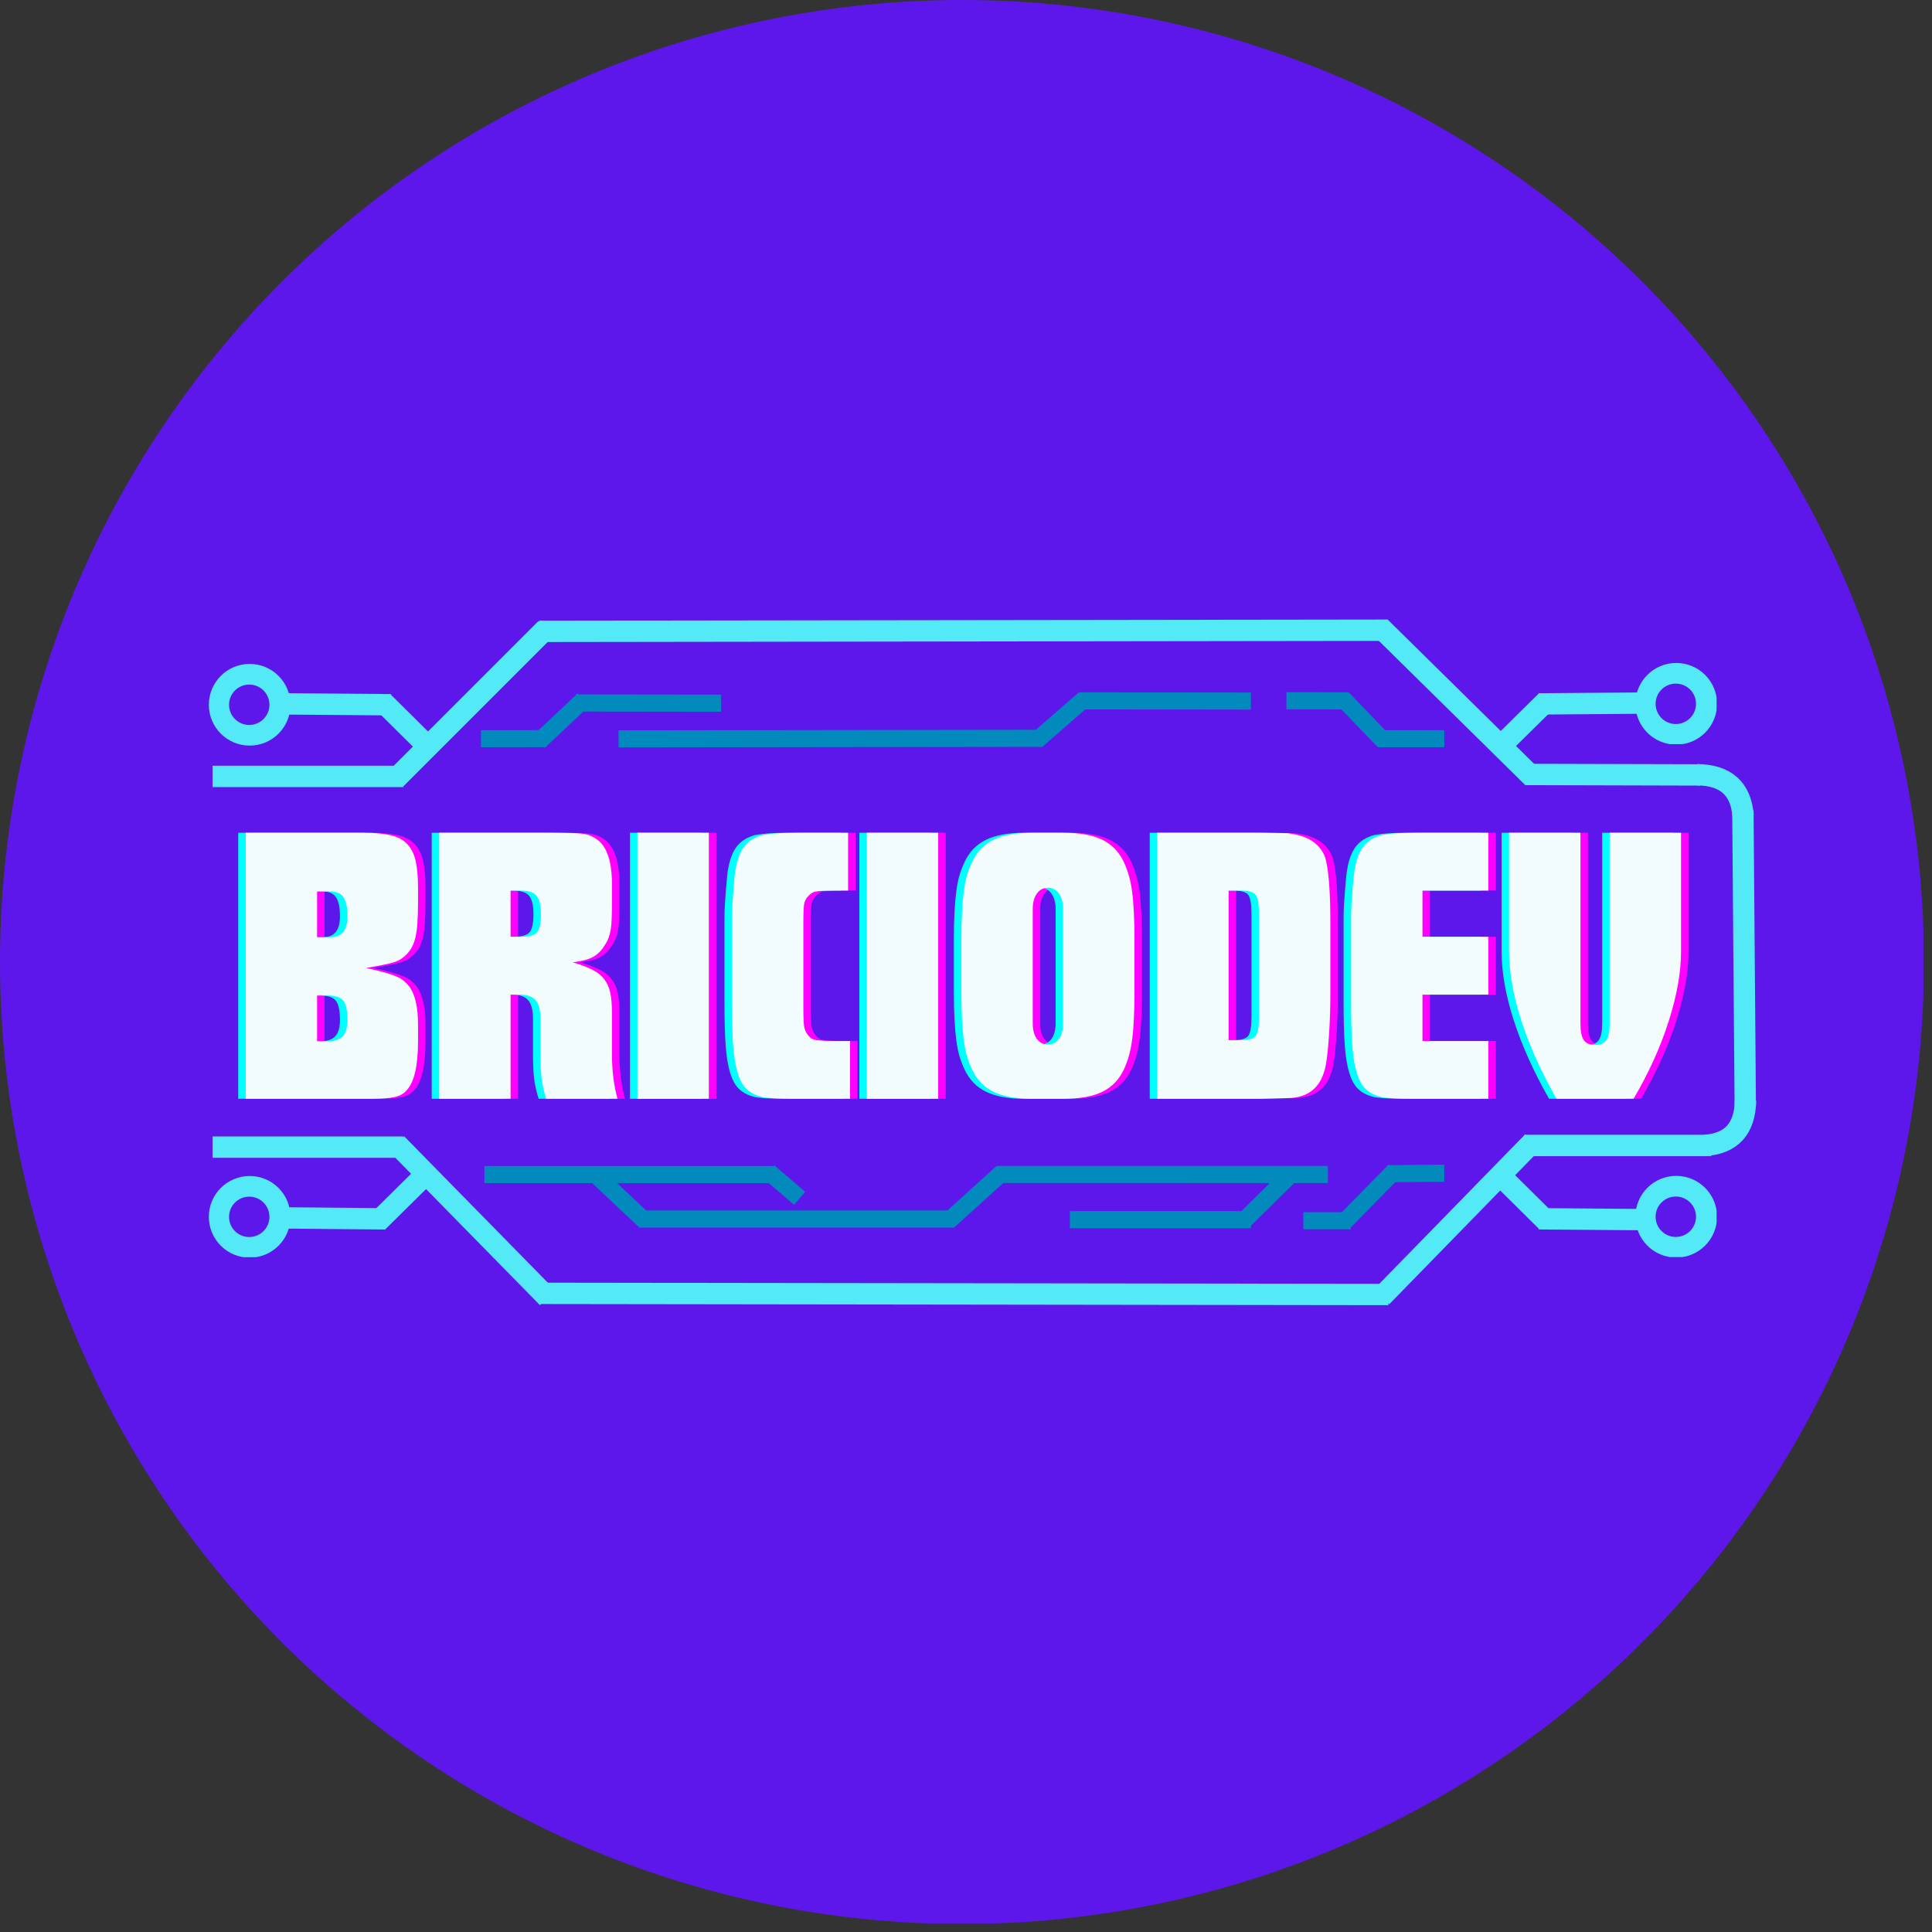 <svg xmlns="http://www.w3.org/2000/svg" xmlns:xlink="http://www.w3.org/1999/xlink" width="451" zoomAndPan="magnify" viewBox="0 0 338.25 338.25" height="451" preserveAspectRatio="xMidYMid meet" version="1.0"><rect x="0" y="0" width="338.25" height="338.25" fill="#333333" stroke="none"/><defs><g/><clipPath id="8fe3479696"><path d="M 0 0 L 336.754 0 L 336.754 336.754 L 0 336.754 Z M 0 0 " clip-rule="nonzero"/></clipPath><clipPath id="dedbb08365"><path d="M 36.562 116.238 L 50.777 116.238 L 50.777 130.457 L 36.562 130.457 Z M 36.562 116.238 " clip-rule="nonzero"/></clipPath><clipPath id="1a056a6aa3"><path d="M 37.309 116.988 L 50 116.988 L 50 129.711 L 37.309 129.711 Z M 37.309 116.988 " clip-rule="nonzero"/></clipPath><clipPath id="6a7e5465c5"><path d="M 38.395 118.074 L 48.871 118.074 L 48.871 128.551 L 38.395 128.551 Z M 38.395 118.074 " clip-rule="nonzero"/></clipPath><clipPath id="13a0233273"><path d="M 39.219 118.973 L 48.199 118.973 L 48.199 127.949 L 39.219 127.949 Z M 39.219 118.973 " clip-rule="nonzero"/></clipPath><clipPath id="92062c1bba"><path d="M 36.562 205.891 L 50.777 205.891 L 50.777 220.109 L 36.562 220.109 Z M 36.562 205.891 " clip-rule="nonzero"/></clipPath><clipPath id="401e56315c"><path d="M 37.309 206.641 L 50 206.641 L 50 219.363 L 37.309 219.363 Z M 37.309 206.641 " clip-rule="nonzero"/></clipPath><clipPath id="f2ea75de05"><path d="M 38.395 207.727 L 48.871 207.727 L 48.871 218.203 L 38.395 218.203 Z M 38.395 207.727 " clip-rule="nonzero"/></clipPath><clipPath id="ba950cf9a3"><path d="M 39.219 208.625 L 48.199 208.625 L 48.199 217.605 L 39.219 217.605 Z M 39.219 208.625 " clip-rule="nonzero"/></clipPath><clipPath id="902ddb5fa6"><path d="M 286.32 205.871 L 300.539 205.871 L 300.539 220.09 L 286.32 220.09 Z M 286.32 205.871 " clip-rule="nonzero"/></clipPath><clipPath id="2d6443368d"><path d="M 287.066 206.621 L 299.789 206.621 L 299.789 219.344 L 287.066 219.344 Z M 287.066 206.621 " clip-rule="nonzero"/></clipPath><clipPath id="cc10e03805"><path d="M 288.152 207.707 L 298.629 207.707 L 298.629 218.184 L 288.152 218.184 Z M 288.152 207.707 " clip-rule="nonzero"/></clipPath><clipPath id="555b18b55a"><path d="M 288.977 208.605 L 297.957 208.605 L 297.957 217.586 L 288.977 217.586 Z M 288.977 208.605 " clip-rule="nonzero"/></clipPath><clipPath id="f7876ea328"><path d="M 286.32 116.07 L 300.539 116.07 L 300.539 130.289 L 286.32 130.289 Z M 286.32 116.07 " clip-rule="nonzero"/></clipPath><clipPath id="e02ce27242"><path d="M 287.066 116.82 L 299.789 116.82 L 299.789 129.543 L 287.066 129.543 Z M 287.066 116.82 " clip-rule="nonzero"/></clipPath><clipPath id="6aba3dfb83"><path d="M 288.152 117.906 L 298.629 117.906 L 298.629 128.383 L 288.152 128.383 Z M 288.152 117.906 " clip-rule="nonzero"/></clipPath><clipPath id="e66b52b94e"><path d="M 288.977 118.805 L 297.957 118.805 L 297.957 127.785 L 288.977 127.785 Z M 288.977 118.805 " clip-rule="nonzero"/></clipPath></defs><g clip-path="url(#8fe3479696)"><path fill="#5e17eb" d="M 336.848 168.422 C 336.848 171.18 336.777 173.934 336.645 176.688 C 336.508 179.441 336.305 182.188 336.035 184.934 C 335.766 187.676 335.43 190.41 335.023 193.137 C 334.621 195.863 334.148 198.578 333.609 201.281 C 333.074 203.984 332.469 206.672 331.801 209.348 C 331.129 212.02 330.395 214.676 329.594 217.312 C 328.793 219.953 327.93 222.566 327 225.164 C 326.074 227.758 325.082 230.328 324.027 232.875 C 322.973 235.422 321.855 237.941 320.676 240.434 C 319.496 242.926 318.258 245.387 316.961 247.816 C 315.66 250.25 314.301 252.645 312.887 255.012 C 311.469 257.375 309.992 259.703 308.461 261.996 C 306.93 264.285 305.344 266.539 303.703 268.754 C 302.059 270.969 300.363 273.141 298.617 275.27 C 296.867 277.402 295.066 279.488 293.219 281.531 C 291.367 283.57 289.465 285.566 287.516 287.516 C 285.566 289.465 283.57 291.367 281.531 293.219 C 279.488 295.066 277.402 296.867 275.27 298.617 C 273.141 300.363 270.969 302.059 268.754 303.703 C 266.539 305.344 264.285 306.93 261.996 308.461 C 259.703 309.992 257.375 311.469 255.012 312.887 C 252.645 314.301 250.25 315.66 247.816 316.961 C 245.387 318.258 242.926 319.496 240.434 320.676 C 237.941 321.855 235.422 322.973 232.875 324.027 C 230.328 325.082 227.758 326.074 225.164 327 C 222.566 327.93 219.953 328.793 217.312 329.594 C 214.676 330.395 212.02 331.129 209.348 331.801 C 206.672 332.469 203.984 333.074 201.281 333.609 C 198.578 334.148 195.863 334.621 193.137 335.023 C 190.41 335.43 187.676 335.766 184.934 336.035 C 182.188 336.305 179.441 336.508 176.688 336.645 C 173.934 336.777 171.18 336.848 168.422 336.848 C 165.668 336.848 162.914 336.777 160.16 336.645 C 157.406 336.508 154.656 336.305 151.914 336.035 C 149.172 335.766 146.438 335.43 143.711 335.023 C 140.984 334.621 138.27 334.148 135.566 333.609 C 132.863 333.074 130.172 332.469 127.5 331.801 C 124.824 331.129 122.172 330.395 119.531 329.594 C 116.895 328.793 114.277 327.93 111.684 327 C 109.09 326.074 106.516 325.082 103.969 324.027 C 101.426 322.973 98.906 321.855 96.414 320.676 C 93.922 319.496 91.461 318.258 89.027 316.961 C 86.598 315.66 84.199 314.301 81.836 312.887 C 79.473 311.469 77.145 309.992 74.852 308.461 C 72.559 306.93 70.309 305.344 68.094 303.703 C 65.879 302.059 63.707 300.363 61.578 298.617 C 59.445 296.867 57.359 295.066 55.316 293.219 C 53.273 291.367 51.277 289.465 49.328 287.516 C 47.383 285.566 45.48 283.57 43.629 281.531 C 41.777 279.488 39.98 277.402 38.23 275.27 C 36.48 273.141 34.785 270.969 33.145 268.754 C 31.504 266.539 29.914 264.285 28.383 261.996 C 26.852 259.703 25.379 257.375 23.961 255.012 C 22.543 252.645 21.188 250.25 19.887 247.816 C 18.586 245.387 17.348 242.926 16.172 240.434 C 14.992 237.941 13.875 235.422 12.82 232.875 C 11.766 230.328 10.773 227.758 9.844 225.164 C 8.918 222.566 8.051 219.953 7.254 217.312 C 6.453 214.676 5.719 212.02 5.047 209.348 C 4.379 206.672 3.773 203.984 3.234 201.281 C 2.699 198.578 2.227 195.863 1.824 193.137 C 1.418 190.41 1.082 187.676 0.812 184.934 C 0.539 182.188 0.34 179.441 0.203 176.688 C 0.066 173.934 0 171.18 0 168.422 C 0 165.668 0.066 162.914 0.203 160.16 C 0.34 157.406 0.539 154.656 0.812 151.914 C 1.082 149.172 1.418 146.438 1.824 143.711 C 2.227 140.984 2.699 138.27 3.234 135.566 C 3.773 132.863 4.379 130.172 5.047 127.5 C 5.719 124.824 6.453 122.172 7.254 119.531 C 8.051 116.895 8.918 114.277 9.844 111.684 C 10.773 109.09 11.766 106.516 12.82 103.969 C 13.875 101.426 14.992 98.906 16.172 96.414 C 17.348 93.922 18.586 91.461 19.887 89.027 C 21.188 86.598 22.543 84.199 23.961 81.836 C 25.379 79.473 26.852 77.145 28.383 74.852 C 29.914 72.559 31.504 70.309 33.145 68.094 C 34.785 65.879 36.48 63.707 38.23 61.578 C 39.98 59.445 41.777 57.359 43.629 55.316 C 45.48 53.273 47.383 51.277 49.328 49.328 C 51.277 47.383 53.273 45.48 55.316 43.629 C 57.359 41.777 59.445 39.98 61.578 38.23 C 63.707 36.48 65.879 34.785 68.094 33.145 C 70.309 31.504 72.559 29.914 74.852 28.383 C 77.145 26.852 79.473 25.379 81.836 23.961 C 84.199 22.543 86.598 21.188 89.027 19.887 C 91.461 18.586 93.922 17.348 96.414 16.172 C 98.906 14.992 101.426 13.875 103.969 12.82 C 106.516 11.766 109.09 10.773 111.684 9.844 C 114.277 8.918 116.895 8.051 119.531 7.254 C 122.172 6.453 124.824 5.719 127.5 5.047 C 130.172 4.379 132.863 3.773 135.566 3.234 C 138.27 2.699 140.984 2.227 143.711 1.824 C 146.438 1.418 149.172 1.082 151.914 0.812 C 154.656 0.539 157.406 0.34 160.16 0.203 C 162.914 0.066 165.668 0 168.422 0 C 171.18 0 173.934 0.066 176.688 0.203 C 179.441 0.34 182.188 0.539 184.934 0.812 C 187.676 1.082 190.41 1.418 193.137 1.824 C 195.863 2.227 198.578 2.699 201.281 3.234 C 203.984 3.773 206.672 4.379 209.348 5.047 C 212.02 5.719 214.676 6.453 217.312 7.254 C 219.953 8.051 222.566 8.918 225.164 9.844 C 227.758 10.773 230.328 11.766 232.875 12.82 C 235.422 13.875 237.941 14.992 240.434 16.172 C 242.926 17.348 245.387 18.586 247.816 19.887 C 250.25 21.188 252.645 22.543 255.012 23.961 C 257.375 25.379 259.703 26.852 261.996 28.383 C 264.285 29.914 266.539 31.504 268.754 33.145 C 270.969 34.785 273.141 36.48 275.27 38.23 C 277.402 39.98 279.488 41.777 281.531 43.629 C 283.57 45.48 285.566 47.383 287.516 49.328 C 289.465 51.277 291.367 53.273 293.219 55.316 C 295.066 57.359 296.867 59.445 298.617 61.578 C 300.363 63.707 302.059 65.879 303.703 68.094 C 305.344 70.309 306.93 72.559 308.461 74.852 C 309.992 77.145 311.469 79.473 312.887 81.836 C 314.301 84.199 315.66 86.598 316.961 89.027 C 318.258 91.461 319.496 93.922 320.676 96.414 C 321.855 98.906 322.973 101.426 324.027 103.969 C 325.082 106.516 326.074 109.09 327 111.684 C 327.93 114.277 328.793 116.895 329.594 119.531 C 330.395 122.172 331.129 124.824 331.801 127.5 C 332.469 130.172 333.074 132.863 333.609 135.566 C 334.148 138.27 334.621 140.984 335.023 143.711 C 335.43 146.438 335.766 149.172 336.035 151.914 C 336.305 154.656 336.508 157.406 336.645 160.16 C 336.777 162.914 336.848 165.668 336.848 168.422 Z M 336.848 168.422 " fill-opacity="1" fill-rule="nonzero"/></g><path stroke-linecap="butt" transform="matrix(0.748, -0.001, 0.001, 0.748, 94.365, 108.667)" fill="none" stroke-linejoin="miter" d="M 0.001 2.501 L 198.534 2.498 " stroke="#53e9f6" stroke-width="5" stroke-opacity="1" stroke-miterlimit="4"/><g fill="#ff00ff" fill-opacity="1"><g transform="translate(42.093, 192.374)"><g><path d="M 2.234 -46.578 L 22.906 -46.578 C 24.77 -46.578 26.316 -46.438 27.547 -46.156 C 28.785 -45.883 29.766 -45.375 30.484 -44.625 C 31.203 -43.883 31.703 -42.895 31.984 -41.656 C 32.266 -40.426 32.406 -38.859 32.406 -36.953 L 32.406 -34.5 C 32.406 -33.062 32.367 -31.828 32.297 -30.797 C 32.234 -29.773 32.109 -28.891 31.922 -28.141 C 31.734 -27.398 31.488 -26.785 31.188 -26.297 C 30.883 -25.805 30.523 -25.375 30.109 -25 C 29.773 -24.719 29.445 -24.484 29.125 -24.297 C 28.801 -24.117 28.379 -23.957 27.859 -23.812 C 27.348 -23.676 26.734 -23.535 26.016 -23.391 C 25.297 -23.254 24.398 -23.094 23.328 -22.906 C 24.586 -22.625 25.633 -22.367 26.469 -22.141 C 27.312 -21.91 28.008 -21.676 28.562 -21.438 C 29.125 -21.207 29.578 -20.941 29.922 -20.641 C 30.273 -20.336 30.613 -19.977 30.938 -19.562 C 31.914 -18.164 32.406 -15.973 32.406 -12.984 L 32.406 -10.062 C 32.406 -5.82 31.754 -2.977 30.453 -1.531 C 30.172 -1.207 29.867 -0.953 29.547 -0.766 C 29.223 -0.578 28.816 -0.426 28.328 -0.312 C 27.836 -0.195 27.227 -0.113 26.5 -0.062 C 25.781 -0.02 24.883 0 23.812 0 L 2.234 0 Z M 14.734 -36.312 L 14.734 -28.281 L 17.047 -28.281 C 19.047 -28.281 20.047 -29.492 20.047 -31.922 C 20.047 -33.504 19.812 -34.629 19.344 -35.297 C 18.875 -35.973 18.082 -36.312 16.969 -36.312 Z M 16.547 -10.062 C 17.766 -10.062 18.648 -10.348 19.203 -10.922 C 19.766 -11.504 20.047 -12.473 20.047 -13.828 C 20.047 -15.461 19.801 -16.582 19.312 -17.188 C 18.82 -17.789 17.898 -18.094 16.547 -18.094 L 14.734 -18.094 L 14.734 -10.062 Z M 16.547 -10.062 "/></g></g></g><g fill="#ff00ff" fill-opacity="1"><g transform="translate(75.966, 192.374)"><g><path d="M 2.234 -46.578 L 21.297 -46.578 C 22.879 -46.578 24.133 -46.566 25.062 -46.547 C 26 -46.523 26.742 -46.477 27.297 -46.406 C 27.859 -46.344 28.301 -46.238 28.625 -46.094 C 28.957 -45.957 29.312 -45.77 29.688 -45.531 C 31.551 -44.32 32.484 -41.672 32.484 -37.578 L 32.484 -34.578 C 32.484 -33.41 32.469 -32.43 32.438 -31.641 C 32.414 -30.848 32.359 -30.172 32.266 -29.609 C 32.172 -29.055 32.039 -28.566 31.875 -28.141 C 31.719 -27.723 31.5 -27.305 31.219 -26.891 C 30.656 -25.961 29.969 -25.273 29.156 -24.828 C 28.344 -24.391 27.164 -24.078 25.625 -23.891 C 27.031 -23.473 28.172 -23.039 29.047 -22.594 C 29.93 -22.156 30.629 -21.598 31.141 -20.922 C 31.66 -20.242 32.016 -19.438 32.203 -18.5 C 32.391 -17.57 32.484 -16.41 32.484 -15.016 L 32.484 -7.828 C 32.484 -4.984 32.805 -2.375 33.453 0 L 20.953 0 C 20.578 -1.207 20.316 -2.367 20.172 -3.484 C 20.035 -4.609 19.969 -6.055 19.969 -7.828 L 19.969 -14.031 C 19.969 -15.531 19.688 -16.602 19.125 -17.25 C 18.57 -17.906 17.645 -18.234 16.344 -18.234 L 14.734 -18.234 L 14.734 0 L 2.234 0 Z M 16.484 -28.359 C 17.922 -28.359 18.875 -28.613 19.344 -29.125 C 19.812 -29.633 20.047 -30.707 20.047 -32.344 C 20.047 -33.875 19.789 -34.941 19.281 -35.547 C 18.77 -36.148 17.836 -36.453 16.484 -36.453 L 14.734 -36.453 L 14.734 -28.359 Z M 16.484 -28.359 "/></g></g></g><g fill="#ff00ff" fill-opacity="1"><g transform="translate(110.677, 192.374)"><g><path d="M 2.234 -46.578 L 14.734 -46.578 L 14.734 0 L 2.234 0 Z M 2.234 -46.578 "/></g></g></g><g fill="#ff00ff" fill-opacity="1"><g transform="translate(127.648, 192.374)"><g><path d="M 14.172 0 C 12.68 0 11.504 -0.008 10.641 -0.031 C 9.785 -0.051 9.113 -0.082 8.625 -0.125 C 8.133 -0.176 7.758 -0.211 7.5 -0.234 C 7.25 -0.266 6.984 -0.328 6.703 -0.422 C 5.723 -0.703 4.922 -1.156 4.297 -1.781 C 3.672 -2.406 3.172 -3.332 2.797 -4.562 C 2.422 -5.801 2.16 -7.398 2.016 -9.359 C 1.879 -11.316 1.812 -13.785 1.812 -16.766 L 1.812 -31.641 C 1.812 -32.285 1.832 -33.051 1.875 -33.938 C 1.926 -34.82 1.988 -35.68 2.062 -36.516 C 2.133 -37.359 2.203 -38.148 2.266 -38.891 C 2.336 -39.641 2.422 -40.203 2.516 -40.578 C 2.836 -42.211 3.359 -43.457 4.078 -44.312 C 4.805 -45.176 5.82 -45.797 7.125 -46.172 C 7.406 -46.211 7.695 -46.254 8 -46.297 C 8.301 -46.348 8.695 -46.395 9.188 -46.438 C 9.676 -46.488 10.316 -46.523 11.109 -46.547 C 11.898 -46.566 12.922 -46.578 14.172 -46.578 L 22.141 -46.578 L 22.141 -36.453 L 19.906 -36.453 C 19.062 -36.453 18.383 -36.441 17.875 -36.422 C 17.363 -36.398 16.945 -36.363 16.625 -36.312 C 16.301 -36.27 16.031 -36.176 15.812 -36.031 C 15.602 -35.895 15.406 -35.734 15.219 -35.547 C 14.801 -35.129 14.547 -34.648 14.453 -34.109 C 14.359 -33.578 14.312 -32.473 14.312 -30.797 L 14.312 -15.781 C 14.312 -14.102 14.367 -12.992 14.484 -12.453 C 14.609 -11.922 14.852 -11.445 15.219 -11.031 C 15.406 -10.801 15.602 -10.629 15.812 -10.516 C 16.031 -10.398 16.301 -10.316 16.625 -10.266 C 16.945 -10.223 17.363 -10.188 17.875 -10.156 C 18.383 -10.133 19.062 -10.125 19.906 -10.125 L 22.484 -10.125 L 22.484 0 Z M 14.172 0 "/></g></g></g><g fill="#ff00ff" fill-opacity="1"><g transform="translate(150.836, 192.374)"><g><path d="M 2.234 -46.578 L 14.734 -46.578 L 14.734 0 L 2.234 0 Z M 2.234 -46.578 "/></g></g></g><g fill="#ff00ff" fill-opacity="1"><g transform="translate(167.807, 192.374)"><g><path d="M 14.172 0 C 11.379 0 9.145 -0.406 7.469 -1.219 C 5.789 -2.031 4.535 -3.32 3.703 -5.094 C 3.328 -5.883 3.02 -6.688 2.781 -7.5 C 2.551 -8.32 2.367 -9.254 2.234 -10.297 C 2.098 -11.348 1.992 -12.562 1.922 -13.938 C 1.848 -15.312 1.812 -16.973 1.812 -18.922 L 1.812 -27.656 C 1.812 -29.613 1.848 -31.281 1.922 -32.656 C 1.992 -34.031 2.098 -35.238 2.234 -36.281 C 2.367 -37.332 2.551 -38.266 2.781 -39.078 C 3.02 -39.891 3.328 -40.691 3.703 -41.484 C 4.535 -43.254 5.789 -44.547 7.469 -45.359 C 9.145 -46.172 11.379 -46.578 14.172 -46.578 L 19.766 -46.578 C 22.555 -46.578 24.789 -46.172 26.469 -45.359 C 28.145 -44.547 29.406 -43.254 30.25 -41.484 C 30.613 -40.691 30.91 -39.891 31.141 -39.078 C 31.379 -38.266 31.566 -37.332 31.703 -36.281 C 31.848 -35.238 31.953 -34.031 32.016 -32.656 C 32.086 -31.281 32.125 -29.613 32.125 -27.656 L 32.125 -18.922 C 32.125 -16.973 32.086 -15.312 32.016 -13.938 C 31.953 -12.562 31.848 -11.348 31.703 -10.297 C 31.566 -9.254 31.379 -8.32 31.141 -7.5 C 30.91 -6.688 30.613 -5.883 30.25 -5.094 C 29.406 -3.32 28.145 -2.031 26.469 -1.219 C 24.789 -0.406 22.555 0 19.766 0 Z M 19.625 -33.25 C 19.625 -34.363 19.379 -35.258 18.891 -35.938 C 18.398 -36.613 17.758 -36.953 16.969 -36.953 C 16.176 -36.953 15.535 -36.613 15.047 -35.938 C 14.555 -35.258 14.312 -34.363 14.312 -33.25 L 14.312 -13.203 C 14.312 -12.035 14.555 -11.125 15.047 -10.469 C 15.535 -9.82 16.176 -9.5 16.969 -9.5 C 17.758 -9.5 18.398 -9.82 18.891 -10.469 C 19.379 -11.125 19.625 -12.035 19.625 -13.203 Z M 19.625 -33.25 "/></g></g></g><g fill="#ff00ff" fill-opacity="1"><g transform="translate(201.68, 192.374)"><g><path d="M 2.234 -46.578 L 19.828 -46.578 C 21.086 -46.578 22.066 -46.566 22.766 -46.547 C 23.461 -46.523 24.008 -46.516 24.406 -46.516 C 24.801 -46.516 25.082 -46.504 25.25 -46.484 C 25.414 -46.461 25.613 -46.426 25.844 -46.375 C 28.594 -45.957 30.457 -44.75 31.438 -42.75 C 31.801 -41.957 32.078 -40.523 32.266 -38.453 C 32.453 -36.379 32.547 -33.875 32.547 -30.938 L 32.547 -18.375 C 32.547 -16 32.473 -13.691 32.328 -11.453 C 32.191 -9.223 32.008 -7.43 31.781 -6.078 C 31.125 -2.348 29.07 -0.367 25.625 -0.141 C 25.488 -0.141 25.047 -0.125 24.297 -0.094 C 23.555 -0.07 22.066 -0.039 19.828 0 L 2.234 0 Z M 16.969 -10.266 C 18.27 -10.266 19.109 -10.52 19.484 -11.031 C 19.859 -11.539 20.047 -12.633 20.047 -14.312 L 20.047 -32.344 C 20.047 -34.062 19.859 -35.176 19.484 -35.688 C 19.109 -36.195 18.27 -36.453 16.969 -36.453 L 14.734 -36.453 L 14.734 -10.266 Z M 16.969 -10.266 "/></g></g></g><g fill="#ff00ff" fill-opacity="1"><g transform="translate(236.042, 192.374)"><g><path d="M 14.172 0 C 12.68 0 11.504 -0.008 10.641 -0.031 C 9.785 -0.051 9.113 -0.082 8.625 -0.125 C 8.133 -0.176 7.758 -0.211 7.5 -0.234 C 7.25 -0.266 6.984 -0.328 6.703 -0.422 C 5.723 -0.703 4.922 -1.156 4.297 -1.781 C 3.672 -2.406 3.172 -3.332 2.797 -4.562 C 2.422 -5.801 2.16 -7.398 2.016 -9.359 C 1.879 -11.316 1.812 -13.785 1.812 -16.766 L 1.812 -31.641 C 1.812 -32.336 1.832 -33.113 1.875 -33.969 C 1.926 -34.832 1.988 -35.68 2.062 -36.516 C 2.133 -37.359 2.203 -38.141 2.266 -38.859 C 2.336 -39.586 2.422 -40.16 2.516 -40.578 C 2.836 -42.211 3.359 -43.457 4.078 -44.312 C 4.805 -45.176 5.82 -45.797 7.125 -46.172 C 7.406 -46.211 7.695 -46.254 8 -46.297 C 8.301 -46.348 8.695 -46.395 9.188 -46.438 C 9.676 -46.488 10.316 -46.523 11.109 -46.547 C 11.898 -46.566 12.922 -46.578 14.172 -46.578 L 25.844 -46.578 L 25.844 -36.453 L 14.312 -36.453 L 14.312 -28.359 L 25.844 -28.359 L 25.844 -18.234 L 14.312 -18.234 L 14.312 -10.125 L 25.844 -10.125 L 25.844 0 Z M 14.172 0 "/></g></g></g><g fill="#ff00ff" fill-opacity="1"><g transform="translate(263.699, 192.374)"><g><path d="M 10.125 0 C 7.469 -4.656 5.414 -9.207 3.969 -13.656 C 2.531 -18.102 1.812 -22.141 1.812 -25.766 L 1.812 -46.578 L 14.312 -46.578 L 14.312 -13.125 C 14.312 -11.781 14.508 -10.828 14.906 -10.266 C 15.301 -9.703 15.969 -9.422 16.906 -9.422 C 17.789 -9.422 18.43 -9.703 18.828 -10.266 C 19.223 -10.828 19.422 -11.781 19.422 -13.125 L 19.422 -46.578 L 31.922 -46.578 L 31.922 -25.766 C 31.922 -22.141 31.195 -18.066 29.75 -13.547 C 28.312 -9.035 26.266 -4.52 23.609 0 Z M 10.125 0 "/></g></g></g><g fill="#00ffff" fill-opacity="1"><g transform="translate(39.473, 192.374)"><g><path d="M 2.234 -46.578 L 22.906 -46.578 C 24.77 -46.578 26.316 -46.438 27.547 -46.156 C 28.785 -45.883 29.766 -45.375 30.484 -44.625 C 31.203 -43.883 31.703 -42.895 31.984 -41.656 C 32.266 -40.426 32.406 -38.859 32.406 -36.953 L 32.406 -34.5 C 32.406 -33.062 32.367 -31.828 32.297 -30.797 C 32.234 -29.773 32.109 -28.891 31.922 -28.141 C 31.734 -27.398 31.488 -26.785 31.188 -26.297 C 30.883 -25.805 30.523 -25.375 30.109 -25 C 29.773 -24.719 29.445 -24.484 29.125 -24.297 C 28.801 -24.117 28.379 -23.957 27.859 -23.812 C 27.348 -23.676 26.734 -23.535 26.016 -23.391 C 25.297 -23.254 24.398 -23.094 23.328 -22.906 C 24.586 -22.625 25.633 -22.367 26.469 -22.141 C 27.312 -21.91 28.008 -21.676 28.562 -21.438 C 29.125 -21.207 29.578 -20.941 29.922 -20.641 C 30.273 -20.336 30.613 -19.977 30.938 -19.562 C 31.914 -18.164 32.406 -15.973 32.406 -12.984 L 32.406 -10.062 C 32.406 -5.82 31.754 -2.977 30.453 -1.531 C 30.172 -1.207 29.867 -0.953 29.547 -0.766 C 29.223 -0.578 28.816 -0.426 28.328 -0.312 C 27.836 -0.195 27.227 -0.113 26.5 -0.062 C 25.781 -0.02 24.883 0 23.812 0 L 2.234 0 Z M 14.734 -36.312 L 14.734 -28.281 L 17.047 -28.281 C 19.047 -28.281 20.047 -29.492 20.047 -31.922 C 20.047 -33.504 19.812 -34.629 19.344 -35.297 C 18.875 -35.973 18.082 -36.312 16.969 -36.312 Z M 16.547 -10.062 C 17.766 -10.062 18.648 -10.348 19.203 -10.922 C 19.766 -11.504 20.047 -12.473 20.047 -13.828 C 20.047 -15.461 19.801 -16.582 19.312 -17.188 C 18.82 -17.789 17.898 -18.094 16.547 -18.094 L 14.734 -18.094 L 14.734 -10.062 Z M 16.547 -10.062 "/></g></g></g><g fill="#00ffff" fill-opacity="1"><g transform="translate(73.347, 192.374)"><g><path d="M 2.234 -46.578 L 21.297 -46.578 C 22.879 -46.578 24.133 -46.566 25.062 -46.547 C 26 -46.523 26.742 -46.477 27.297 -46.406 C 27.859 -46.344 28.301 -46.238 28.625 -46.094 C 28.957 -45.957 29.312 -45.77 29.688 -45.531 C 31.551 -44.32 32.484 -41.672 32.484 -37.578 L 32.484 -34.578 C 32.484 -33.41 32.469 -32.43 32.438 -31.641 C 32.414 -30.848 32.359 -30.172 32.266 -29.609 C 32.172 -29.055 32.039 -28.566 31.875 -28.141 C 31.719 -27.723 31.5 -27.305 31.219 -26.891 C 30.656 -25.961 29.969 -25.273 29.156 -24.828 C 28.344 -24.391 27.164 -24.078 25.625 -23.891 C 27.031 -23.473 28.172 -23.039 29.047 -22.594 C 29.93 -22.156 30.629 -21.598 31.141 -20.922 C 31.66 -20.242 32.016 -19.438 32.203 -18.5 C 32.391 -17.57 32.484 -16.41 32.484 -15.016 L 32.484 -7.828 C 32.484 -4.984 32.805 -2.375 33.453 0 L 20.953 0 C 20.578 -1.207 20.316 -2.367 20.172 -3.484 C 20.035 -4.609 19.969 -6.055 19.969 -7.828 L 19.969 -14.031 C 19.969 -15.531 19.688 -16.602 19.125 -17.25 C 18.57 -17.906 17.645 -18.234 16.344 -18.234 L 14.734 -18.234 L 14.734 0 L 2.234 0 Z M 16.484 -28.359 C 17.922 -28.359 18.875 -28.613 19.344 -29.125 C 19.812 -29.633 20.047 -30.707 20.047 -32.344 C 20.047 -33.875 19.789 -34.941 19.281 -35.547 C 18.77 -36.148 17.836 -36.453 16.484 -36.453 L 14.734 -36.453 L 14.734 -28.359 Z M 16.484 -28.359 "/></g></g></g><g fill="#00ffff" fill-opacity="1"><g transform="translate(108.058, 192.374)"><g><path d="M 2.234 -46.578 L 14.734 -46.578 L 14.734 0 L 2.234 0 Z M 2.234 -46.578 "/></g></g></g><g fill="#00ffff" fill-opacity="1"><g transform="translate(125.029, 192.374)"><g><path d="M 14.172 0 C 12.68 0 11.504 -0.008 10.641 -0.031 C 9.785 -0.051 9.113 -0.082 8.625 -0.125 C 8.133 -0.176 7.758 -0.211 7.5 -0.234 C 7.25 -0.266 6.984 -0.328 6.703 -0.422 C 5.723 -0.703 4.922 -1.156 4.297 -1.781 C 3.672 -2.406 3.172 -3.332 2.797 -4.562 C 2.422 -5.801 2.16 -7.398 2.016 -9.359 C 1.879 -11.316 1.812 -13.785 1.812 -16.766 L 1.812 -31.641 C 1.812 -32.285 1.832 -33.051 1.875 -33.938 C 1.926 -34.82 1.988 -35.68 2.062 -36.516 C 2.133 -37.359 2.203 -38.148 2.266 -38.891 C 2.336 -39.641 2.422 -40.203 2.516 -40.578 C 2.836 -42.211 3.359 -43.457 4.078 -44.312 C 4.805 -45.176 5.82 -45.797 7.125 -46.172 C 7.406 -46.211 7.695 -46.254 8 -46.297 C 8.301 -46.348 8.695 -46.395 9.188 -46.438 C 9.676 -46.488 10.316 -46.523 11.109 -46.547 C 11.898 -46.566 12.922 -46.578 14.172 -46.578 L 22.141 -46.578 L 22.141 -36.453 L 19.906 -36.453 C 19.062 -36.453 18.383 -36.441 17.875 -36.422 C 17.363 -36.398 16.945 -36.363 16.625 -36.312 C 16.301 -36.27 16.031 -36.176 15.812 -36.031 C 15.602 -35.895 15.406 -35.734 15.219 -35.547 C 14.801 -35.129 14.547 -34.648 14.453 -34.109 C 14.359 -33.578 14.312 -32.473 14.312 -30.797 L 14.312 -15.781 C 14.312 -14.102 14.367 -12.992 14.484 -12.453 C 14.609 -11.922 14.852 -11.445 15.219 -11.031 C 15.406 -10.801 15.602 -10.629 15.812 -10.516 C 16.031 -10.398 16.301 -10.316 16.625 -10.266 C 16.945 -10.223 17.363 -10.188 17.875 -10.156 C 18.383 -10.133 19.062 -10.125 19.906 -10.125 L 22.484 -10.125 L 22.484 0 Z M 14.172 0 "/></g></g></g><g fill="#00ffff" fill-opacity="1"><g transform="translate(148.216, 192.374)"><g><path d="M 2.234 -46.578 L 14.734 -46.578 L 14.734 0 L 2.234 0 Z M 2.234 -46.578 "/></g></g></g><g fill="#00ffff" fill-opacity="1"><g transform="translate(165.188, 192.374)"><g><path d="M 14.172 0 C 11.379 0 9.145 -0.406 7.469 -1.219 C 5.789 -2.031 4.535 -3.32 3.703 -5.094 C 3.328 -5.883 3.02 -6.688 2.781 -7.5 C 2.551 -8.32 2.367 -9.254 2.234 -10.297 C 2.098 -11.348 1.992 -12.562 1.922 -13.938 C 1.848 -15.312 1.812 -16.973 1.812 -18.922 L 1.812 -27.656 C 1.812 -29.613 1.848 -31.281 1.922 -32.656 C 1.992 -34.031 2.098 -35.238 2.234 -36.281 C 2.367 -37.332 2.551 -38.266 2.781 -39.078 C 3.02 -39.891 3.328 -40.691 3.703 -41.484 C 4.535 -43.254 5.789 -44.547 7.469 -45.359 C 9.145 -46.172 11.379 -46.578 14.172 -46.578 L 19.766 -46.578 C 22.555 -46.578 24.789 -46.172 26.469 -45.359 C 28.145 -44.547 29.406 -43.254 30.25 -41.484 C 30.613 -40.691 30.91 -39.891 31.141 -39.078 C 31.379 -38.266 31.566 -37.332 31.703 -36.281 C 31.848 -35.238 31.953 -34.031 32.016 -32.656 C 32.086 -31.281 32.125 -29.613 32.125 -27.656 L 32.125 -18.922 C 32.125 -16.973 32.086 -15.312 32.016 -13.938 C 31.953 -12.562 31.848 -11.348 31.703 -10.297 C 31.566 -9.254 31.379 -8.32 31.141 -7.5 C 30.91 -6.688 30.613 -5.883 30.25 -5.094 C 29.406 -3.32 28.145 -2.031 26.469 -1.219 C 24.789 -0.406 22.555 0 19.766 0 Z M 19.625 -33.25 C 19.625 -34.363 19.379 -35.258 18.891 -35.938 C 18.398 -36.613 17.758 -36.953 16.969 -36.953 C 16.176 -36.953 15.535 -36.613 15.047 -35.938 C 14.555 -35.258 14.312 -34.363 14.312 -33.25 L 14.312 -13.203 C 14.312 -12.035 14.555 -11.125 15.047 -10.469 C 15.535 -9.82 16.176 -9.5 16.969 -9.5 C 17.758 -9.5 18.398 -9.82 18.891 -10.469 C 19.379 -11.125 19.625 -12.035 19.625 -13.203 Z M 19.625 -33.25 "/></g></g></g><g fill="#00ffff" fill-opacity="1"><g transform="translate(199.061, 192.374)"><g><path d="M 2.234 -46.578 L 19.828 -46.578 C 21.086 -46.578 22.066 -46.566 22.766 -46.547 C 23.461 -46.523 24.008 -46.516 24.406 -46.516 C 24.801 -46.516 25.082 -46.504 25.25 -46.484 C 25.414 -46.461 25.613 -46.426 25.844 -46.375 C 28.594 -45.957 30.457 -44.75 31.438 -42.75 C 31.801 -41.957 32.078 -40.523 32.266 -38.453 C 32.453 -36.379 32.547 -33.875 32.547 -30.938 L 32.547 -18.375 C 32.547 -16 32.473 -13.691 32.328 -11.453 C 32.191 -9.223 32.008 -7.43 31.781 -6.078 C 31.125 -2.348 29.07 -0.367 25.625 -0.141 C 25.488 -0.141 25.047 -0.125 24.297 -0.094 C 23.555 -0.07 22.066 -0.039 19.828 0 L 2.234 0 Z M 16.969 -10.266 C 18.27 -10.266 19.109 -10.52 19.484 -11.031 C 19.859 -11.539 20.047 -12.633 20.047 -14.312 L 20.047 -32.344 C 20.047 -34.062 19.859 -35.176 19.484 -35.688 C 19.109 -36.195 18.27 -36.453 16.969 -36.453 L 14.734 -36.453 L 14.734 -10.266 Z M 16.969 -10.266 "/></g></g></g><g fill="#00ffff" fill-opacity="1"><g transform="translate(233.423, 192.374)"><g><path d="M 14.172 0 C 12.68 0 11.504 -0.008 10.641 -0.031 C 9.785 -0.051 9.113 -0.082 8.625 -0.125 C 8.133 -0.176 7.758 -0.211 7.5 -0.234 C 7.25 -0.266 6.984 -0.328 6.703 -0.422 C 5.723 -0.703 4.922 -1.156 4.297 -1.781 C 3.672 -2.406 3.172 -3.332 2.797 -4.562 C 2.422 -5.801 2.16 -7.398 2.016 -9.359 C 1.879 -11.316 1.812 -13.785 1.812 -16.766 L 1.812 -31.641 C 1.812 -32.336 1.832 -33.113 1.875 -33.969 C 1.926 -34.832 1.988 -35.68 2.062 -36.516 C 2.133 -37.359 2.203 -38.141 2.266 -38.859 C 2.336 -39.586 2.422 -40.16 2.516 -40.578 C 2.836 -42.211 3.359 -43.457 4.078 -44.312 C 4.805 -45.176 5.82 -45.797 7.125 -46.172 C 7.406 -46.211 7.695 -46.254 8 -46.297 C 8.301 -46.348 8.695 -46.395 9.188 -46.438 C 9.676 -46.488 10.316 -46.523 11.109 -46.547 C 11.898 -46.566 12.922 -46.578 14.172 -46.578 L 25.844 -46.578 L 25.844 -36.453 L 14.312 -36.453 L 14.312 -28.359 L 25.844 -28.359 L 25.844 -18.234 L 14.312 -18.234 L 14.312 -10.125 L 25.844 -10.125 L 25.844 0 Z M 14.172 0 "/></g></g></g><g fill="#00ffff" fill-opacity="1"><g transform="translate(261.08, 192.374)"><g><path d="M 10.125 0 C 7.469 -4.656 5.414 -9.207 3.969 -13.656 C 2.531 -18.102 1.812 -22.141 1.812 -25.766 L 1.812 -46.578 L 14.312 -46.578 L 14.312 -13.125 C 14.312 -11.781 14.508 -10.828 14.906 -10.266 C 15.301 -9.703 15.969 -9.422 16.906 -9.422 C 17.789 -9.422 18.43 -9.703 18.828 -10.266 C 19.223 -10.828 19.422 -11.781 19.422 -13.125 L 19.422 -46.578 L 31.922 -46.578 L 31.922 -25.766 C 31.922 -22.141 31.195 -18.066 29.75 -13.547 C 28.312 -9.035 26.266 -4.52 23.609 0 Z M 10.125 0 "/></g></g></g><g fill="#f2fcfc" fill-opacity="1"><g transform="translate(40.783, 192.374)"><g><path d="M 2.234 -46.578 L 22.906 -46.578 C 24.77 -46.578 26.316 -46.438 27.547 -46.156 C 28.785 -45.883 29.766 -45.375 30.484 -44.625 C 31.203 -43.883 31.703 -42.895 31.984 -41.656 C 32.266 -40.426 32.406 -38.859 32.406 -36.953 L 32.406 -34.5 C 32.406 -33.062 32.367 -31.828 32.297 -30.797 C 32.234 -29.773 32.109 -28.891 31.922 -28.141 C 31.734 -27.398 31.488 -26.785 31.188 -26.297 C 30.883 -25.805 30.523 -25.375 30.109 -25 C 29.773 -24.719 29.445 -24.484 29.125 -24.297 C 28.801 -24.117 28.379 -23.957 27.859 -23.812 C 27.348 -23.676 26.734 -23.535 26.016 -23.391 C 25.297 -23.254 24.398 -23.094 23.328 -22.906 C 24.586 -22.625 25.633 -22.367 26.469 -22.141 C 27.312 -21.91 28.008 -21.676 28.562 -21.438 C 29.125 -21.207 29.578 -20.941 29.922 -20.641 C 30.273 -20.336 30.613 -19.977 30.938 -19.562 C 31.914 -18.164 32.406 -15.973 32.406 -12.984 L 32.406 -10.062 C 32.406 -5.82 31.754 -2.977 30.453 -1.531 C 30.172 -1.207 29.867 -0.953 29.547 -0.766 C 29.223 -0.578 28.816 -0.426 28.328 -0.312 C 27.836 -0.195 27.227 -0.113 26.5 -0.062 C 25.781 -0.02 24.883 0 23.812 0 L 2.234 0 Z M 14.734 -36.312 L 14.734 -28.281 L 17.047 -28.281 C 19.047 -28.281 20.047 -29.492 20.047 -31.922 C 20.047 -33.504 19.812 -34.629 19.344 -35.297 C 18.875 -35.973 18.082 -36.312 16.969 -36.312 Z M 16.547 -10.062 C 17.766 -10.062 18.648 -10.348 19.203 -10.922 C 19.766 -11.504 20.047 -12.473 20.047 -13.828 C 20.047 -15.461 19.801 -16.582 19.312 -17.188 C 18.82 -17.789 17.898 -18.094 16.547 -18.094 L 14.734 -18.094 L 14.734 -10.062 Z M 16.547 -10.062 "/></g></g></g><g fill="#f2fcfc" fill-opacity="1"><g transform="translate(74.656, 192.374)"><g><path d="M 2.234 -46.578 L 21.297 -46.578 C 22.879 -46.578 24.133 -46.566 25.062 -46.547 C 26 -46.523 26.742 -46.477 27.297 -46.406 C 27.859 -46.344 28.301 -46.238 28.625 -46.094 C 28.957 -45.957 29.312 -45.77 29.688 -45.531 C 31.551 -44.32 32.484 -41.672 32.484 -37.578 L 32.484 -34.578 C 32.484 -33.41 32.469 -32.43 32.438 -31.641 C 32.414 -30.848 32.359 -30.172 32.266 -29.609 C 32.172 -29.055 32.039 -28.566 31.875 -28.141 C 31.719 -27.723 31.5 -27.305 31.219 -26.891 C 30.656 -25.961 29.969 -25.273 29.156 -24.828 C 28.344 -24.391 27.164 -24.078 25.625 -23.891 C 27.031 -23.473 28.172 -23.039 29.047 -22.594 C 29.93 -22.156 30.629 -21.598 31.141 -20.922 C 31.66 -20.242 32.016 -19.438 32.203 -18.5 C 32.391 -17.57 32.484 -16.41 32.484 -15.016 L 32.484 -7.828 C 32.484 -4.984 32.805 -2.375 33.453 0 L 20.953 0 C 20.578 -1.207 20.316 -2.367 20.172 -3.484 C 20.035 -4.609 19.969 -6.055 19.969 -7.828 L 19.969 -14.031 C 19.969 -15.531 19.688 -16.602 19.125 -17.25 C 18.57 -17.906 17.645 -18.234 16.344 -18.234 L 14.734 -18.234 L 14.734 0 L 2.234 0 Z M 16.484 -28.359 C 17.922 -28.359 18.875 -28.613 19.344 -29.125 C 19.812 -29.633 20.047 -30.707 20.047 -32.344 C 20.047 -33.875 19.789 -34.941 19.281 -35.547 C 18.77 -36.148 17.836 -36.453 16.484 -36.453 L 14.734 -36.453 L 14.734 -28.359 Z M 16.484 -28.359 "/></g></g></g><g fill="#f2fcfc" fill-opacity="1"><g transform="translate(109.367, 192.374)"><g><path d="M 2.234 -46.578 L 14.734 -46.578 L 14.734 0 L 2.234 0 Z M 2.234 -46.578 "/></g></g></g><g fill="#f2fcfc" fill-opacity="1"><g transform="translate(126.339, 192.374)"><g><path d="M 14.172 0 C 12.68 0 11.504 -0.008 10.641 -0.031 C 9.785 -0.051 9.113 -0.082 8.625 -0.125 C 8.133 -0.176 7.758 -0.211 7.5 -0.234 C 7.25 -0.266 6.984 -0.328 6.703 -0.422 C 5.723 -0.703 4.922 -1.156 4.297 -1.781 C 3.672 -2.406 3.172 -3.332 2.797 -4.562 C 2.422 -5.801 2.16 -7.398 2.016 -9.359 C 1.879 -11.316 1.812 -13.785 1.812 -16.766 L 1.812 -31.641 C 1.812 -32.285 1.832 -33.051 1.875 -33.938 C 1.926 -34.82 1.988 -35.68 2.062 -36.516 C 2.133 -37.359 2.203 -38.148 2.266 -38.891 C 2.336 -39.641 2.422 -40.203 2.516 -40.578 C 2.836 -42.211 3.359 -43.457 4.078 -44.312 C 4.805 -45.176 5.82 -45.797 7.125 -46.172 C 7.406 -46.211 7.695 -46.254 8 -46.297 C 8.301 -46.348 8.695 -46.395 9.188 -46.438 C 9.676 -46.488 10.316 -46.523 11.109 -46.547 C 11.898 -46.566 12.922 -46.578 14.172 -46.578 L 22.141 -46.578 L 22.141 -36.453 L 19.906 -36.453 C 19.062 -36.453 18.383 -36.441 17.875 -36.422 C 17.363 -36.398 16.945 -36.363 16.625 -36.312 C 16.301 -36.27 16.031 -36.176 15.812 -36.031 C 15.602 -35.895 15.406 -35.734 15.219 -35.547 C 14.801 -35.129 14.547 -34.648 14.453 -34.109 C 14.359 -33.578 14.312 -32.473 14.312 -30.797 L 14.312 -15.781 C 14.312 -14.102 14.367 -12.992 14.484 -12.453 C 14.609 -11.922 14.852 -11.445 15.219 -11.031 C 15.406 -10.801 15.602 -10.629 15.812 -10.516 C 16.031 -10.398 16.301 -10.316 16.625 -10.266 C 16.945 -10.223 17.363 -10.188 17.875 -10.156 C 18.383 -10.133 19.062 -10.125 19.906 -10.125 L 22.484 -10.125 L 22.484 0 Z M 14.172 0 "/></g></g></g><g fill="#f2fcfc" fill-opacity="1"><g transform="translate(149.526, 192.374)"><g><path d="M 2.234 -46.578 L 14.734 -46.578 L 14.734 0 L 2.234 0 Z M 2.234 -46.578 "/></g></g></g><g fill="#f2fcfc" fill-opacity="1"><g transform="translate(166.497, 192.374)"><g><path d="M 14.172 0 C 11.379 0 9.145 -0.406 7.469 -1.219 C 5.789 -2.031 4.535 -3.32 3.703 -5.094 C 3.328 -5.883 3.02 -6.688 2.781 -7.5 C 2.551 -8.32 2.367 -9.254 2.234 -10.297 C 2.098 -11.348 1.992 -12.562 1.922 -13.938 C 1.848 -15.312 1.812 -16.973 1.812 -18.922 L 1.812 -27.656 C 1.812 -29.613 1.848 -31.281 1.922 -32.656 C 1.992 -34.031 2.098 -35.238 2.234 -36.281 C 2.367 -37.332 2.551 -38.266 2.781 -39.078 C 3.02 -39.891 3.328 -40.691 3.703 -41.484 C 4.535 -43.254 5.789 -44.547 7.469 -45.359 C 9.145 -46.172 11.379 -46.578 14.172 -46.578 L 19.766 -46.578 C 22.555 -46.578 24.789 -46.172 26.469 -45.359 C 28.145 -44.547 29.406 -43.254 30.25 -41.484 C 30.613 -40.691 30.91 -39.891 31.141 -39.078 C 31.379 -38.266 31.566 -37.332 31.703 -36.281 C 31.848 -35.238 31.953 -34.031 32.016 -32.656 C 32.086 -31.281 32.125 -29.613 32.125 -27.656 L 32.125 -18.922 C 32.125 -16.973 32.086 -15.312 32.016 -13.938 C 31.953 -12.562 31.848 -11.348 31.703 -10.297 C 31.566 -9.254 31.379 -8.32 31.141 -7.5 C 30.91 -6.688 30.613 -5.883 30.25 -5.094 C 29.406 -3.32 28.145 -2.031 26.469 -1.219 C 24.789 -0.406 22.555 0 19.766 0 Z M 19.625 -33.25 C 19.625 -34.363 19.379 -35.258 18.891 -35.938 C 18.398 -36.613 17.758 -36.953 16.969 -36.953 C 16.176 -36.953 15.535 -36.613 15.047 -35.938 C 14.555 -35.258 14.312 -34.363 14.312 -33.25 L 14.312 -13.203 C 14.312 -12.035 14.555 -11.125 15.047 -10.469 C 15.535 -9.82 16.176 -9.5 16.969 -9.5 C 17.758 -9.5 18.398 -9.82 18.891 -10.469 C 19.379 -11.125 19.625 -12.035 19.625 -13.203 Z M 19.625 -33.25 "/></g></g></g><g fill="#f2fcfc" fill-opacity="1"><g transform="translate(200.37, 192.374)"><g><path d="M 2.234 -46.578 L 19.828 -46.578 C 21.086 -46.578 22.066 -46.566 22.766 -46.547 C 23.461 -46.523 24.008 -46.516 24.406 -46.516 C 24.801 -46.516 25.082 -46.504 25.25 -46.484 C 25.414 -46.461 25.613 -46.426 25.844 -46.375 C 28.594 -45.957 30.457 -44.75 31.438 -42.75 C 31.801 -41.957 32.078 -40.523 32.266 -38.453 C 32.453 -36.379 32.547 -33.875 32.547 -30.938 L 32.547 -18.375 C 32.547 -16 32.473 -13.691 32.328 -11.453 C 32.191 -9.223 32.008 -7.43 31.781 -6.078 C 31.125 -2.348 29.07 -0.367 25.625 -0.141 C 25.488 -0.141 25.047 -0.125 24.297 -0.094 C 23.555 -0.07 22.066 -0.039 19.828 0 L 2.234 0 Z M 16.969 -10.266 C 18.27 -10.266 19.109 -10.52 19.484 -11.031 C 19.859 -11.539 20.047 -12.633 20.047 -14.312 L 20.047 -32.344 C 20.047 -34.062 19.859 -35.176 19.484 -35.688 C 19.109 -36.195 18.27 -36.453 16.969 -36.453 L 14.734 -36.453 L 14.734 -10.266 Z M 16.969 -10.266 "/></g></g></g><g fill="#f2fcfc" fill-opacity="1"><g transform="translate(234.732, 192.374)"><g><path d="M 14.172 0 C 12.68 0 11.504 -0.008 10.641 -0.031 C 9.785 -0.051 9.113 -0.082 8.625 -0.125 C 8.133 -0.176 7.758 -0.211 7.5 -0.234 C 7.25 -0.266 6.984 -0.328 6.703 -0.422 C 5.723 -0.703 4.922 -1.156 4.297 -1.781 C 3.672 -2.406 3.172 -3.332 2.797 -4.562 C 2.422 -5.801 2.16 -7.398 2.016 -9.359 C 1.879 -11.316 1.812 -13.785 1.812 -16.766 L 1.812 -31.641 C 1.812 -32.336 1.832 -33.113 1.875 -33.969 C 1.926 -34.832 1.988 -35.68 2.062 -36.516 C 2.133 -37.359 2.203 -38.141 2.266 -38.859 C 2.336 -39.586 2.422 -40.16 2.516 -40.578 C 2.836 -42.211 3.359 -43.457 4.078 -44.312 C 4.805 -45.176 5.82 -45.797 7.125 -46.172 C 7.406 -46.211 7.695 -46.254 8 -46.297 C 8.301 -46.348 8.695 -46.395 9.188 -46.438 C 9.676 -46.488 10.316 -46.523 11.109 -46.547 C 11.898 -46.566 12.922 -46.578 14.172 -46.578 L 25.844 -46.578 L 25.844 -36.453 L 14.312 -36.453 L 14.312 -28.359 L 25.844 -28.359 L 25.844 -18.234 L 14.312 -18.234 L 14.312 -10.125 L 25.844 -10.125 L 25.844 0 Z M 14.172 0 "/></g></g></g><g fill="#f2fcfc" fill-opacity="1"><g transform="translate(262.39, 192.374)"><g><path d="M 10.125 0 C 7.469 -4.656 5.414 -9.207 3.969 -13.656 C 2.531 -18.102 1.812 -22.141 1.812 -25.766 L 1.812 -46.578 L 14.312 -46.578 L 14.312 -13.125 C 14.312 -11.781 14.508 -10.828 14.906 -10.266 C 15.301 -9.703 15.969 -9.422 16.906 -9.422 C 17.789 -9.422 18.43 -9.703 18.828 -10.266 C 19.223 -10.828 19.422 -11.781 19.422 -13.125 L 19.422 -46.578 L 31.922 -46.578 L 31.922 -25.766 C 31.922 -22.141 31.195 -18.066 29.75 -13.547 C 28.312 -9.035 26.266 -4.52 23.609 0 Z M 10.125 0 "/></g></g></g><path stroke-linecap="butt" transform="matrix(0.529, -0.529, 0.529, 0.529, 67.952, 135.048)" fill="none" stroke-linejoin="miter" d="M -0.002 2.499 L 49.676 2.502 " stroke="#53e9f6" stroke-width="5" stroke-opacity="1" stroke-miterlimit="4"/><path stroke-linecap="butt" transform="matrix(0.748, 0, -0, 0.748, 37.22, 134.061)" fill="none" stroke-linejoin="miter" d="M -0.002 2.503 L 44.633 2.503 " stroke="#53e9f6" stroke-width="5" stroke-opacity="1" stroke-miterlimit="4"/><path stroke-linecap="butt" transform="matrix(0.748, 0, 0, 0.748, 37.22, 198.967)" fill="none" stroke-linejoin="miter" d="M -0.002 2.498 L 44.633 2.498 " stroke="#53e9f6" stroke-width="5" stroke-opacity="1" stroke-miterlimit="4"/><path stroke-linecap="butt" transform="matrix(0.524, 0.534, -0.534, 0.524, 70.762, 198.939)" fill="none" stroke-linejoin="miter" d="M 0.001 2.502 L 50.437 2.499 " stroke="#53e9f6" stroke-width="5" stroke-opacity="1" stroke-miterlimit="4"/><path stroke-linecap="butt" transform="matrix(0.748, 0.001, -0.001, 0.748, 94.366, 224.569)" fill="none" stroke-linejoin="miter" d="M -0.001 2.497 L 198.804 2.501 " stroke="#53e9f6" stroke-width="5" stroke-opacity="1" stroke-miterlimit="4"/><path stroke-linecap="butt" transform="matrix(0.523, -0.536, 0.536, 0.523, 240.549, 225.729)" fill="none" stroke-linejoin="miter" d="M -0.002 2.498 L 50.588 2.5 " stroke="#53e9f6" stroke-width="5" stroke-opacity="1" stroke-miterlimit="4"/><path stroke-linecap="butt" transform="matrix(0.748, -0, 0, 0.748, 266.884, 198.676)" fill="none" stroke-linejoin="miter" d="M -0.002 2.5 L 43.725 2.498 " stroke="#53e9f6" stroke-width="5" stroke-opacity="1" stroke-miterlimit="4"/><path stroke-linecap="butt" transform="matrix(0.505, -0.553, 0.553, 0.505, 296.493, 200.553)" fill="none" stroke-linejoin="miter" d="M 1.738 1.875 C 6.258 6.251 11.003 6.251 15.974 1.88 " stroke="#53e9f6" stroke-width="5" stroke-opacity="1" stroke-miterlimit="4"/><path stroke-linecap="butt" transform="matrix(0.006, 0.748, -0.748, 0.006, 307.011, 141.865)" fill="none" stroke-linejoin="miter" d="M 0.002 2.5 L 69.09 2.499 " stroke="#53e9f6" stroke-width="5" stroke-opacity="1" stroke-miterlimit="4"/><path stroke-linecap="butt" transform="matrix(-0.557, -0.499, 0.499, -0.557, 305.193, 144.723)" fill="none" stroke-linejoin="miter" d="M 1.728 1.886 C 6.293 6.255 11.084 6.26 16.108 1.886 " stroke="#53e9f6" stroke-width="5" stroke-opacity="1" stroke-miterlimit="4"/><path stroke-linecap="butt" transform="matrix(0.748, 0.002, -0.002, 0.748, 266.983, 133.72)" fill="none" stroke-linejoin="miter" d="M 0.002 2.499 L 40.999 2.501 " stroke="#53e9f6" stroke-width="5" stroke-opacity="1" stroke-miterlimit="4"/><path stroke-linecap="butt" transform="matrix(0.533, 0.525, -0.525, 0.533, 242.906, 108.429)" fill="none" stroke-linejoin="miter" d="M 0.001 2.499 L 49.986 2.501 " stroke="#53e9f6" stroke-width="5" stroke-opacity="1" stroke-miterlimit="4"/><path stroke-linecap="butt" transform="matrix(0.532, 0.527, -0.527, 0.532, 68.417, 121.61)" fill="none" stroke-linejoin="miter" d="M -0.001 2.498 L 15.077 2.5 " stroke="#53e9f6" stroke-width="5" stroke-opacity="1" stroke-miterlimit="4"/><path stroke-linecap="butt" transform="matrix(-0.748, -0.006, 0.006, -0.748, 68.432, 125.255)" fill="none" stroke-linejoin="miter" d="M 0.002 2.502 L 24.688 2.501 " stroke="#53e9f6" stroke-width="5" stroke-opacity="1" stroke-miterlimit="4"/><path stroke-linecap="butt" transform="matrix(-0.532, -0.527, 0.527, -0.532, 269.446, 215.157)" fill="none" stroke-linejoin="miter" d="M -0 2.499 L 15.078 2.5 " stroke="#53e9f6" stroke-width="5" stroke-opacity="1" stroke-miterlimit="4"/><path stroke-linecap="butt" transform="matrix(0.748, 0.006, -0.006, 0.748, 269.439, 211.511)" fill="none" stroke-linejoin="miter" d="M -0.002 2.501 L 24.689 2.5 " stroke="#53e9f6" stroke-width="5" stroke-opacity="1" stroke-miterlimit="4"/><path stroke-linecap="butt" transform="matrix(0.533, -0.526, 0.526, 0.533, 64.74, 212.647)" fill="none" stroke-linejoin="miter" d="M -0.001 2.503 L 15.037 2.499 " stroke="#53e9f6" stroke-width="5" stroke-opacity="1" stroke-miterlimit="4"/><path stroke-linecap="butt" transform="matrix(0.748, 0.007, -0.007, 0.748, 49.991, 211.361)" fill="none" stroke-linejoin="miter" d="M -0 2.498 L 23.135 2.498 " stroke="#53e9f6" stroke-width="5" stroke-opacity="1" stroke-miterlimit="4"/><path stroke-linecap="butt" transform="matrix(-0.533, 0.526, -0.526, -0.533, 272.135, 123.979)" fill="none" stroke-linejoin="miter" d="M 0.002 2.5 L 15.035 2.5 " stroke="#53e9f6" stroke-width="5" stroke-opacity="1" stroke-miterlimit="4"/><path stroke-linecap="butt" transform="matrix(-0.748, 0.006, -0.006, -0.748, 287.211, 124.966)" fill="none" stroke-linejoin="miter" d="M 0.001 2.501 L 23.763 2.501 " stroke="#53e9f6" stroke-width="5" stroke-opacity="1" stroke-miterlimit="4"/><g clip-path="url(#dedbb08365)"><path fill="#53e9f6" d="M 43.711 116.238 C 39.762 116.238 36.562 119.438 36.562 123.391 C 36.562 127.34 39.762 130.539 43.711 130.539 C 47.66 130.539 50.859 127.34 50.859 123.391 C 50.859 119.438 47.66 116.238 43.711 116.238 Z M 43.711 129.109 C 40.551 129.109 37.992 126.551 37.992 123.391 C 37.992 120.23 40.551 117.668 43.711 117.668 C 46.871 117.668 49.43 120.23 49.43 123.391 C 49.43 126.551 46.871 129.109 43.711 129.109 Z M 43.711 129.109 " fill-opacity="1" fill-rule="nonzero"/></g><g clip-path="url(#1a056a6aa3)"><path fill="#53e9f6" d="M 43.641 116.988 C 40.141 116.988 37.309 119.82 37.309 123.32 C 37.309 126.816 40.141 129.652 43.641 129.652 C 47.141 129.652 49.973 126.816 49.973 123.32 C 49.973 119.82 47.141 116.988 43.641 116.988 Z M 43.641 128.383 C 40.844 128.383 38.574 126.117 38.574 123.32 C 38.574 120.52 40.844 118.254 43.641 118.254 C 46.438 118.254 48.707 120.52 48.707 123.32 C 48.707 126.117 46.438 128.383 43.641 128.383 Z M 43.641 128.383 " fill-opacity="1" fill-rule="nonzero"/></g><g clip-path="url(#6a7e5465c5)"><path fill="#53e9f6" d="M 43.715 118.074 C 40.773 118.074 38.395 120.453 38.395 123.395 C 38.395 126.332 40.773 128.715 43.715 128.715 C 46.652 128.715 49.035 126.332 49.035 123.395 C 49.035 120.453 46.652 118.074 43.715 118.074 Z M 43.715 127.648 C 41.363 127.648 39.457 125.746 39.457 123.395 C 39.457 121.043 41.363 119.137 43.715 119.137 C 46.066 119.137 47.973 121.043 47.973 123.395 C 47.973 125.746 46.066 127.648 43.715 127.648 Z M 43.715 127.648 " fill-opacity="1" fill-rule="nonzero"/></g><g clip-path="url(#13a0233273)"><path fill="#53e9f6" d="M 43.637 118.973 C 41.195 118.973 39.219 120.949 39.219 123.391 C 39.219 125.832 41.195 127.812 43.637 127.812 C 46.078 127.812 48.059 125.832 48.059 123.391 C 48.059 120.949 46.078 118.973 43.637 118.973 Z M 43.637 126.926 C 41.684 126.926 40.102 125.344 40.102 123.391 C 40.102 121.438 41.684 119.855 43.637 119.855 C 45.59 119.855 47.172 121.438 47.172 123.391 C 47.172 125.344 45.59 126.926 43.637 126.926 Z M 43.637 126.926 " fill-opacity="1" fill-rule="nonzero"/></g><g clip-path="url(#92062c1bba)"><path fill="#53e9f6" d="M 43.711 205.891 C 39.762 205.891 36.562 209.09 36.562 213.043 C 36.562 216.992 39.762 220.191 43.711 220.191 C 47.66 220.191 50.859 216.992 50.859 213.043 C 50.859 209.09 47.66 205.891 43.711 205.891 Z M 43.711 218.762 C 40.551 218.762 37.992 216.203 37.992 213.043 C 37.992 209.883 40.551 207.32 43.711 207.32 C 46.871 207.32 49.43 209.883 49.43 213.043 C 49.43 216.203 46.871 218.762 43.711 218.762 Z M 43.711 218.762 " fill-opacity="1" fill-rule="nonzero"/></g><g clip-path="url(#401e56315c)"><path fill="#53e9f6" d="M 43.641 206.641 C 40.141 206.641 37.309 209.473 37.309 212.973 C 37.309 216.469 40.141 219.305 43.641 219.305 C 47.141 219.305 49.973 216.469 49.973 212.973 C 49.973 209.473 47.141 206.641 43.641 206.641 Z M 43.641 218.035 C 40.844 218.035 38.574 215.77 38.574 212.973 C 38.574 210.172 40.844 207.906 43.641 207.906 C 46.438 207.906 48.707 210.172 48.707 212.973 C 48.707 215.77 46.438 218.035 43.641 218.035 Z M 43.641 218.035 " fill-opacity="1" fill-rule="nonzero"/></g><g clip-path="url(#f2ea75de05)"><path fill="#53e9f6" d="M 43.715 207.727 C 40.773 207.727 38.395 210.105 38.395 213.047 C 38.395 215.984 40.773 218.367 43.715 218.367 C 46.652 218.367 49.035 215.984 49.035 213.047 C 49.035 210.105 46.652 207.727 43.715 207.727 Z M 43.715 217.301 C 41.363 217.301 39.457 215.398 39.457 213.047 C 39.457 210.695 41.363 208.789 43.715 208.789 C 46.066 208.789 47.973 210.695 47.973 213.047 C 47.973 215.398 46.066 217.301 43.715 217.301 Z M 43.715 217.301 " fill-opacity="1" fill-rule="nonzero"/></g><g clip-path="url(#ba950cf9a3)"><path fill="#53e9f6" d="M 43.637 208.625 C 41.195 208.625 39.219 210.602 39.219 213.043 C 39.219 215.484 41.195 217.465 43.637 217.465 C 46.078 217.465 48.059 215.484 48.059 213.043 C 48.059 210.602 46.078 208.625 43.637 208.625 Z M 43.637 216.578 C 41.684 216.578 40.102 214.996 40.102 213.043 C 40.102 211.09 41.684 209.508 43.637 209.508 C 45.59 209.508 47.172 211.09 47.172 213.043 C 47.172 214.996 45.59 216.578 43.637 216.578 Z M 43.637 216.578 " fill-opacity="1" fill-rule="nonzero"/></g><g clip-path="url(#902ddb5fa6)"><path fill="#53e9f6" d="M 293.469 205.871 C 289.52 205.871 286.32 209.074 286.32 213.023 C 286.32 216.973 289.52 220.172 293.469 220.172 C 297.422 220.172 300.621 216.973 300.621 213.023 C 300.621 209.074 297.422 205.871 293.469 205.871 Z M 293.469 218.742 C 290.309 218.742 287.75 216.184 287.75 213.023 C 287.75 209.863 290.309 207.305 293.469 207.305 C 296.629 207.305 299.191 209.863 299.191 213.023 C 299.191 216.184 296.629 218.742 293.469 218.742 Z M 293.469 218.742 " fill-opacity="1" fill-rule="nonzero"/></g><g clip-path="url(#2d6443368d)"><path fill="#53e9f6" d="M 293.398 206.621 C 289.902 206.621 287.066 209.453 287.066 212.953 C 287.066 216.453 289.902 219.285 293.398 219.285 C 296.898 219.285 299.73 216.453 299.73 212.953 C 299.73 209.453 296.898 206.621 293.398 206.621 Z M 293.398 218.02 C 290.602 218.02 288.336 215.75 288.336 212.953 C 288.336 210.156 290.602 207.887 293.398 207.887 C 296.199 207.887 298.465 210.156 298.465 212.953 C 298.465 215.75 296.199 218.02 293.398 218.02 Z M 293.398 218.02 " fill-opacity="1" fill-rule="nonzero"/></g><g clip-path="url(#cc10e03805)"><path fill="#53e9f6" d="M 293.473 207.707 C 290.535 207.707 288.152 210.086 288.152 213.027 C 288.152 215.965 290.535 218.348 293.473 218.348 C 296.414 218.348 298.793 215.965 298.793 213.027 C 298.793 210.086 296.414 207.707 293.473 207.707 Z M 293.473 217.285 C 291.121 217.285 289.219 215.379 289.219 213.027 C 289.219 210.676 291.121 208.77 293.473 208.77 C 295.824 208.77 297.73 210.676 297.73 213.027 C 297.73 215.379 295.824 217.285 293.473 217.285 Z M 293.473 217.285 " fill-opacity="1" fill-rule="nonzero"/></g><g clip-path="url(#555b18b55a)"><path fill="#53e9f6" d="M 293.395 208.605 C 290.953 208.605 288.977 210.582 288.977 213.023 C 288.977 215.465 290.953 217.445 293.395 217.445 C 295.84 217.445 297.816 215.465 297.816 213.023 C 297.816 210.582 295.84 208.605 293.395 208.605 Z M 293.395 216.562 C 291.441 216.562 289.859 214.977 289.859 213.023 C 289.859 211.07 291.441 209.488 293.395 209.488 C 295.352 209.488 296.934 211.07 296.934 213.023 C 296.934 214.977 295.352 216.562 293.395 216.562 Z M 293.395 216.562 " fill-opacity="1" fill-rule="nonzero"/></g><g clip-path="url(#f7876ea328)"><path fill="#53e9f6" d="M 293.469 116.07 C 289.52 116.07 286.32 119.273 286.32 123.223 C 286.32 127.172 289.52 130.371 293.469 130.371 C 297.422 130.371 300.621 127.172 300.621 123.223 C 300.621 119.273 297.422 116.07 293.469 116.07 Z M 293.469 128.941 C 290.309 128.941 287.75 126.383 287.75 123.223 C 287.75 120.062 290.309 117.504 293.469 117.504 C 296.629 117.504 299.191 120.062 299.191 123.223 C 299.191 126.383 296.629 128.941 293.469 128.941 Z M 293.469 128.941 " fill-opacity="1" fill-rule="nonzero"/></g><g clip-path="url(#e02ce27242)"><path fill="#53e9f6" d="M 293.398 116.82 C 289.902 116.82 287.066 119.652 287.066 123.152 C 287.066 126.648 289.902 129.484 293.398 129.484 C 296.898 129.484 299.73 126.648 299.73 123.152 C 299.73 119.652 296.898 116.82 293.398 116.82 Z M 293.398 128.219 C 290.602 128.219 288.336 125.949 288.336 123.152 C 288.336 120.352 290.602 118.086 293.398 118.086 C 296.199 118.086 298.465 120.352 298.465 123.152 C 298.465 125.949 296.199 128.219 293.398 128.219 Z M 293.398 128.219 " fill-opacity="1" fill-rule="nonzero"/></g><g clip-path="url(#6aba3dfb83)"><path fill="#53e9f6" d="M 293.473 117.906 C 290.535 117.906 288.152 120.285 288.152 123.227 C 288.152 126.164 290.535 128.547 293.473 128.547 C 296.414 128.547 298.793 126.164 298.793 123.227 C 298.793 120.285 296.414 117.906 293.473 117.906 Z M 293.473 127.48 C 291.121 127.48 289.219 125.578 289.219 123.227 C 289.219 120.875 291.121 118.969 293.473 118.969 C 295.824 118.969 297.73 120.875 297.73 123.227 C 297.73 125.578 295.824 127.48 293.473 127.48 Z M 293.473 127.48 " fill-opacity="1" fill-rule="nonzero"/></g><g clip-path="url(#e66b52b94e)"><path fill="#53e9f6" d="M 293.395 118.805 C 290.953 118.805 288.977 120.781 288.977 123.223 C 288.977 125.664 290.953 127.645 293.395 127.645 C 295.84 127.645 297.816 125.664 297.816 123.223 C 297.816 120.781 295.84 118.805 293.395 118.805 Z M 293.395 126.762 C 291.441 126.762 289.859 125.176 289.859 123.223 C 289.859 121.27 291.441 119.688 293.395 119.688 C 295.352 119.688 296.934 121.27 296.934 123.223 C 296.934 125.176 295.352 126.762 293.395 126.762 Z M 293.395 126.762 " fill-opacity="1" fill-rule="nonzero"/></g><path stroke-linecap="butt" transform="matrix(0.748, -0.001, 0.001, 0.748, 84.209, 127.838)" fill="none" stroke-linejoin="miter" d="M -0.001 2.002 L 15 2.002 " stroke="#028abc" stroke-width="4" stroke-opacity="1" stroke-miterlimit="4"/><path stroke-linecap="butt" transform="matrix(0.545, -0.513, 0.513, 0.545, 93.337, 128.742)" fill="none" stroke-linejoin="miter" d="M -0.002 2.001 L 14.3 2.001 " stroke="#028abc" stroke-width="4" stroke-opacity="1" stroke-miterlimit="4"/><path stroke-linecap="butt" transform="matrix(0.748, 0.001, -0.001, 0.748, 100.815, 121.58)" fill="none" stroke-linejoin="miter" d="M -0.002 2.002 L 34.005 1.999 " stroke="#028abc" stroke-width="4" stroke-opacity="1" stroke-miterlimit="4"/><path stroke-linecap="butt" transform="matrix(0.748, -0.001, 0.001, 0.748, 108.295, 127.866)" fill="none" stroke-linejoin="miter" d="M -0.001 2.001 L 99.208 1.999 " stroke="#028abc" stroke-width="4" stroke-opacity="1" stroke-miterlimit="4"/><path stroke-linecap="butt" transform="matrix(0.564, -0.491, 0.491, 0.564, 180.502, 128.51)" fill="none" stroke-linejoin="miter" d="M -0.001 2.002 L 14.857 2 " stroke="#028abc" stroke-width="4" stroke-opacity="1" stroke-miterlimit="4"/><path stroke-linecap="butt" transform="matrix(0.748, 0.001, -0.001, 0.748, 188.943, 121.207)" fill="none" stroke-linejoin="miter" d="M 0.001 1.999 L 40.204 1.999 " stroke="#028abc" stroke-width="4" stroke-opacity="1" stroke-miterlimit="4"/><path stroke-linecap="butt" transform="matrix(0.748, 0.001, -0.001, 0.748, 225.224, 121.19)" fill="none" stroke-linejoin="miter" d="M 0.001 2.001 L 14.606 1.999 " stroke="#028abc" stroke-width="4" stroke-opacity="1" stroke-miterlimit="4"/><path stroke-linecap="butt" transform="matrix(0.518, 0.54, -0.54, 0.518, 236.232, 121.305)" fill="none" stroke-linejoin="miter" d="M 0.001 1.999 L 13.601 2 " stroke="#028abc" stroke-width="4" stroke-opacity="1" stroke-miterlimit="4"/><path stroke-linecap="butt" transform="matrix(0.748, 0, -0, 0.748, 241.196, 127.835)" fill="none" stroke-linejoin="miter" d="M -0 2 L 15.602 2 " stroke="#028abc" stroke-width="4" stroke-opacity="1" stroke-miterlimit="4"/><path stroke-linecap="butt" transform="matrix(0.748, -0, 0, 0.748, 84.81, 204.139)" fill="none" stroke-linejoin="miter" d="M 0.002 2.002 L 67.798 2.002 " stroke="#028abc" stroke-width="4" stroke-opacity="1" stroke-miterlimit="4"/><path stroke-linecap="butt" transform="matrix(0.748, -0, 0, 0.748, 111.875, 211.926)" fill="none" stroke-linejoin="miter" d="M -0.001 1.999 L 73.798 1.999 " stroke="#028abc" stroke-width="4" stroke-opacity="1" stroke-miterlimit="4"/><path stroke-linecap="butt" transform="matrix(0.748, -0, 0, 0.748, 174.437, 204.129)" fill="none" stroke-linejoin="miter" d="M 0.001 1.999 L 77.6 2.002 " stroke="#028abc" stroke-width="4" stroke-opacity="1" stroke-miterlimit="4"/><path stroke-linecap="butt" transform="matrix(0.748, -0, 0, 0.748, 187.309, 212.045)" fill="none" stroke-linejoin="miter" d="M -0.001 2.002 L 42.384 2 " stroke="#028abc" stroke-width="4" stroke-opacity="1" stroke-miterlimit="4"/><path stroke-linecap="butt" transform="matrix(0.555, -0.503, 0.503, 0.555, 165.056, 212.672)" fill="none" stroke-linejoin="miter" d="M 0.001 2.002 L 16.967 1.999 " stroke="#028abc" stroke-width="4" stroke-opacity="1" stroke-miterlimit="4"/><path stroke-linecap="butt" transform="matrix(0.533, -0.525, 0.525, 0.533, 216.497, 212.866)" fill="none" stroke-linejoin="miter" d="M -0.001 2.001 L 16.239 1.999 " stroke="#028abc" stroke-width="4" stroke-opacity="1" stroke-miterlimit="4"/><path stroke-linecap="butt" transform="matrix(0.524, -0.534, 0.534, 0.524, 234.14, 213.032)" fill="none" stroke-linejoin="miter" d="M -0.002 2.001 L 17.088 2.002 " stroke="#028abc" stroke-width="4" stroke-opacity="1" stroke-miterlimit="4"/><path stroke-linecap="butt" transform="matrix(0.748, 0, -0, 0.748, 228.186, 212.224)" fill="none" stroke-linejoin="miter" d="M 0.002 1.998 L 11.089 1.998 " stroke="#028abc" stroke-width="4" stroke-opacity="1" stroke-miterlimit="4"/><path stroke-linecap="butt" transform="matrix(0.748, -0.006, 0.006, 0.748, 243.14, 203.992)" fill="none" stroke-linejoin="miter" d="M -0 2 L 12.987 1.998 " stroke="#028abc" stroke-width="4" stroke-opacity="1" stroke-miterlimit="4"/><path stroke-linecap="butt" transform="matrix(0.544, 0.513, -0.513, 0.544, 105.657, 204.891)" fill="none" stroke-linejoin="miter" d="M -0.001 2.001 L 15.121 1.997 " stroke="#028abc" stroke-width="4" stroke-opacity="1" stroke-miterlimit="4"/><path stroke-linecap="butt" transform="matrix(0.568, 0.487, -0.487, 0.568, 135.584, 204.04)" fill="none" stroke-linejoin="miter" d="M -0.001 2 L 9.483 2.002 " stroke="#028abc" stroke-width="4" stroke-opacity="1" stroke-miterlimit="4"/></svg>